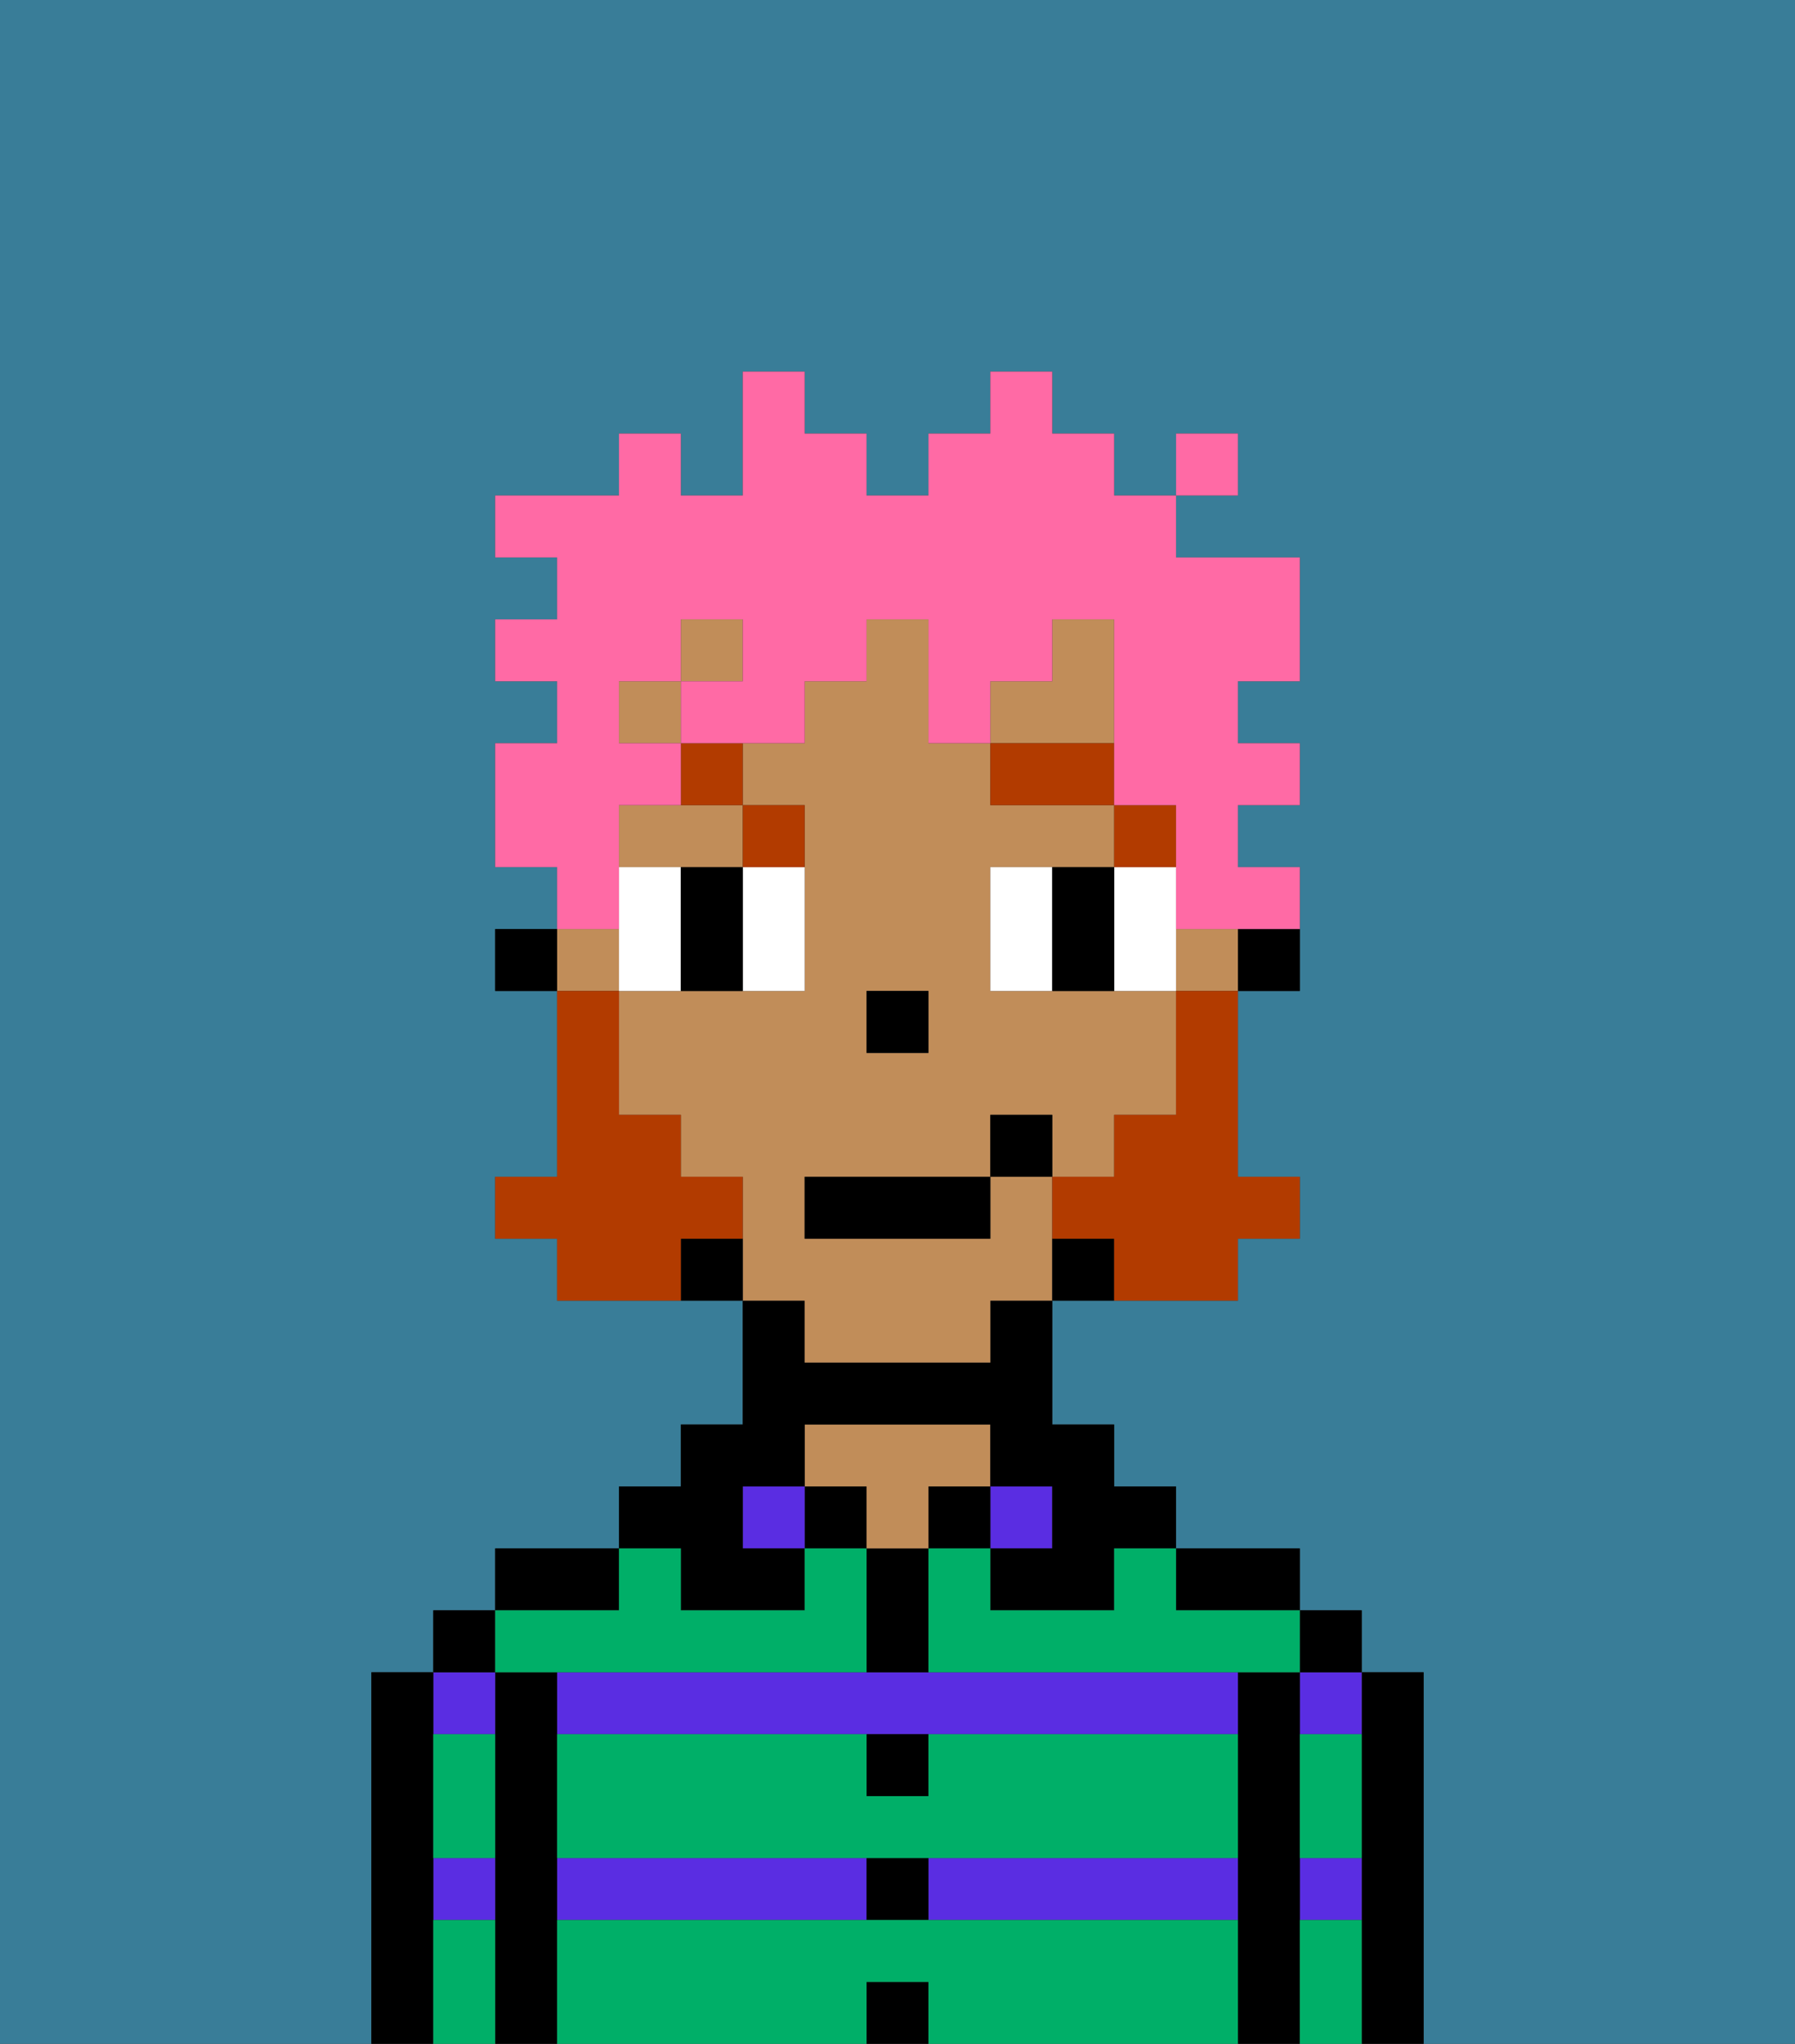<svg xmlns="http://www.w3.org/2000/svg" viewBox="0 0 29 33"><rect x="0" y="0" width="29" height="33" fill="#333333" stroke="none"/><defs><style>polygon,rect,path{shape-rendering:crispedges;}.za160-1{fill:#397d98;}.za160-2{fill:#000000;}.za160-3{fill:#5a2de2;}.za160-4{fill:#c18d59;}.za160-5{fill:#00af68;}.za160-6{fill:#ffffff;}.za160-7{fill:#b23b00;}.za160-8{fill:#b23b00;}.za160-9{fill:#ff6aa5;}</style></defs><path class="za160-1" d="M6,32V27H7V26H8V25h2V24h1V23h1V21H9V20H8V19H9V16H8V15H9V14H8V12H9V11H8V10H9V9H8V8h2V7h1V8h1V6h1V7h1V8h1V7h1V6h1V7h1V8h1V7h1V8H19V9h2v2H20v1h1v1H20v1h1v2H20v3h1v1H20v1H17v2h1v1h1v1h2v1h1v1h1v6h6V0H0V33H6Z"/><path class="za160-2" d="M23,27H22v6h1V27Z"/><path class="za160-3" d="M21,28h1V27H21Z"/><path class="za160-3" d="M21,31h1V30H21Z"/><rect class="za160-2" x="21" y="26" width="1" height="1"/><path class="za160-2" d="M21,30V27H20v6h1V30Z"/><path class="za160-3" d="M15,31h5V30H15Z"/><path class="za160-3" d="M14,27H9v1H20V27H14Z"/><rect class="za160-3" x="9" y="30" width="5" height="1"/><path class="za160-2" d="M20,26h1V25H19v1Z"/><rect class="za160-3" x="16" y="24" width="1" height="1"/><rect class="za160-2" x="15" y="24" width="1" height="1"/><rect class="za160-2" x="14" y="32" width="1" height="1"/><rect class="za160-2" x="14" y="30" width="1" height="1"/><path class="za160-2" d="M15,29V28H14v1Z"/><path class="za160-2" d="M15,26V25H14v2h1Z"/><rect class="za160-2" x="13" y="24" width="1" height="1"/><path class="za160-4" d="M15,24h1V23H13v1h1v1h1Z"/><rect class="za160-3" x="12" y="24" width="1" height="1"/><path class="za160-2" d="M11,26h2V25H12V24h1V23h3v1h1v1H16v1h2V25h1V24H18V23H17V21H16v1H13V21H12v2H11v1H10v1h1Z"/><path class="za160-2" d="M10,25H8v1h2Z"/><path class="za160-2" d="M9,30V27H8v6H9V30Z"/><path class="za160-3" d="M8,28V27H7v1Z"/><path class="za160-3" d="M7,31H8V30H7Z"/><rect class="za160-2" x="7" y="26" width="1" height="1"/><path class="za160-2" d="M7,30V27H6v6H7V30Z"/><path class="za160-5" d="M15,31H9v2h5V32h1v1h5V31Z"/><path class="za160-5" d="M15,29H14V28H9v2H20V28H15Z"/><path class="za160-5" d="M18,26H16V25H15v2h6V26H19V25H18Z"/><path class="za160-5" d="M9,27h5V25H13v1H11V25H10v1H8v1Z"/><path class="za160-5" d="M7,29v1H8V28H7Z"/><path class="za160-5" d="M7,31v2H8V31Z"/><path class="za160-5" d="M21,31v2h1V31Z"/><path class="za160-5" d="M21,29v1h1V28H21Z"/><path class="za160-2" d="M20,16h1V15H20Z"/><path class="za160-4" d="M10,13v1h2V13H10Z"/><polygon class="za160-4" points="18 11 18 10 17 10 17 11 16 11 16 12 18 12 18 11"/><rect class="za160-4" x="9" y="15" width="1" height="1"/><rect class="za160-4" x="19" y="15" width="1" height="1"/><rect class="za160-4" x="11" y="10" width="1" height="1"/><path class="za160-4" d="M13,22h3V21h1V19H16v1H13V19h3V18h1v1h1V18h1V16H16V14h2V13H16V12H15V10H14v1H13v1H12v1h1v3H10v2h1v1h1v2h1Zm1-6h1v1H14Z"/><rect class="za160-4" x="10" y="11" width="1" height="1"/><path class="za160-2" d="M17,20v1h1V20Z"/><path class="za160-2" d="M11,20v1h1V20Z"/><rect class="za160-2" x="8" y="15" width="1" height="1"/><rect class="za160-2" x="14" y="16" width="1" height="1"/><path class="za160-6" d="M10,14v2h1V14Z"/><path class="za160-6" d="M12,15v1h1V14H12Z"/><path class="za160-6" d="M16,14v2h1V14Z"/><path class="za160-6" d="M19,14H18v2h1V14Z"/><path class="za160-2" d="M12,14H11v2h1V14Z"/><path class="za160-2" d="M17,14v2h1V14Z"/><rect class="za160-7" x="18" y="13" width="1" height="1"/><rect class="za160-7" x="16" y="12" width="2" height="1"/><path class="za160-7" d="M13,14V13H12v1Z"/><path class="za160-7" d="M11,13h1V12H11Z"/><path class="za160-8" d="M19,17v1H18v1H17v1h1v1h2V20h1V19H20V16H19Z"/><path class="za160-8" d="M12,20V19H11V18H10V16H9v3H8v1H9v1h2V20Z"/><rect class="za160-2" x="13" y="19" width="3" height="1"/><rect class="za160-2" x="16" y="18" width="1" height="1"/><path class="za160-9" d="M10,14V13h1V12H10V11h1V10h1v1H11v1h2V11h1V10h1v2h1V11h1V10h1v3h1v2h2V14H20V13h1V12H20V11h1V9H19V8H18V7H17V6H16V7H15V8H14V7H13V6H12V8H11V7H10V8H8V9H9v1H8v1H9v1H8v2H9v1h1Z"/><rect class="za160-9" x="19" y="7" width="1" height="1"/></svg>